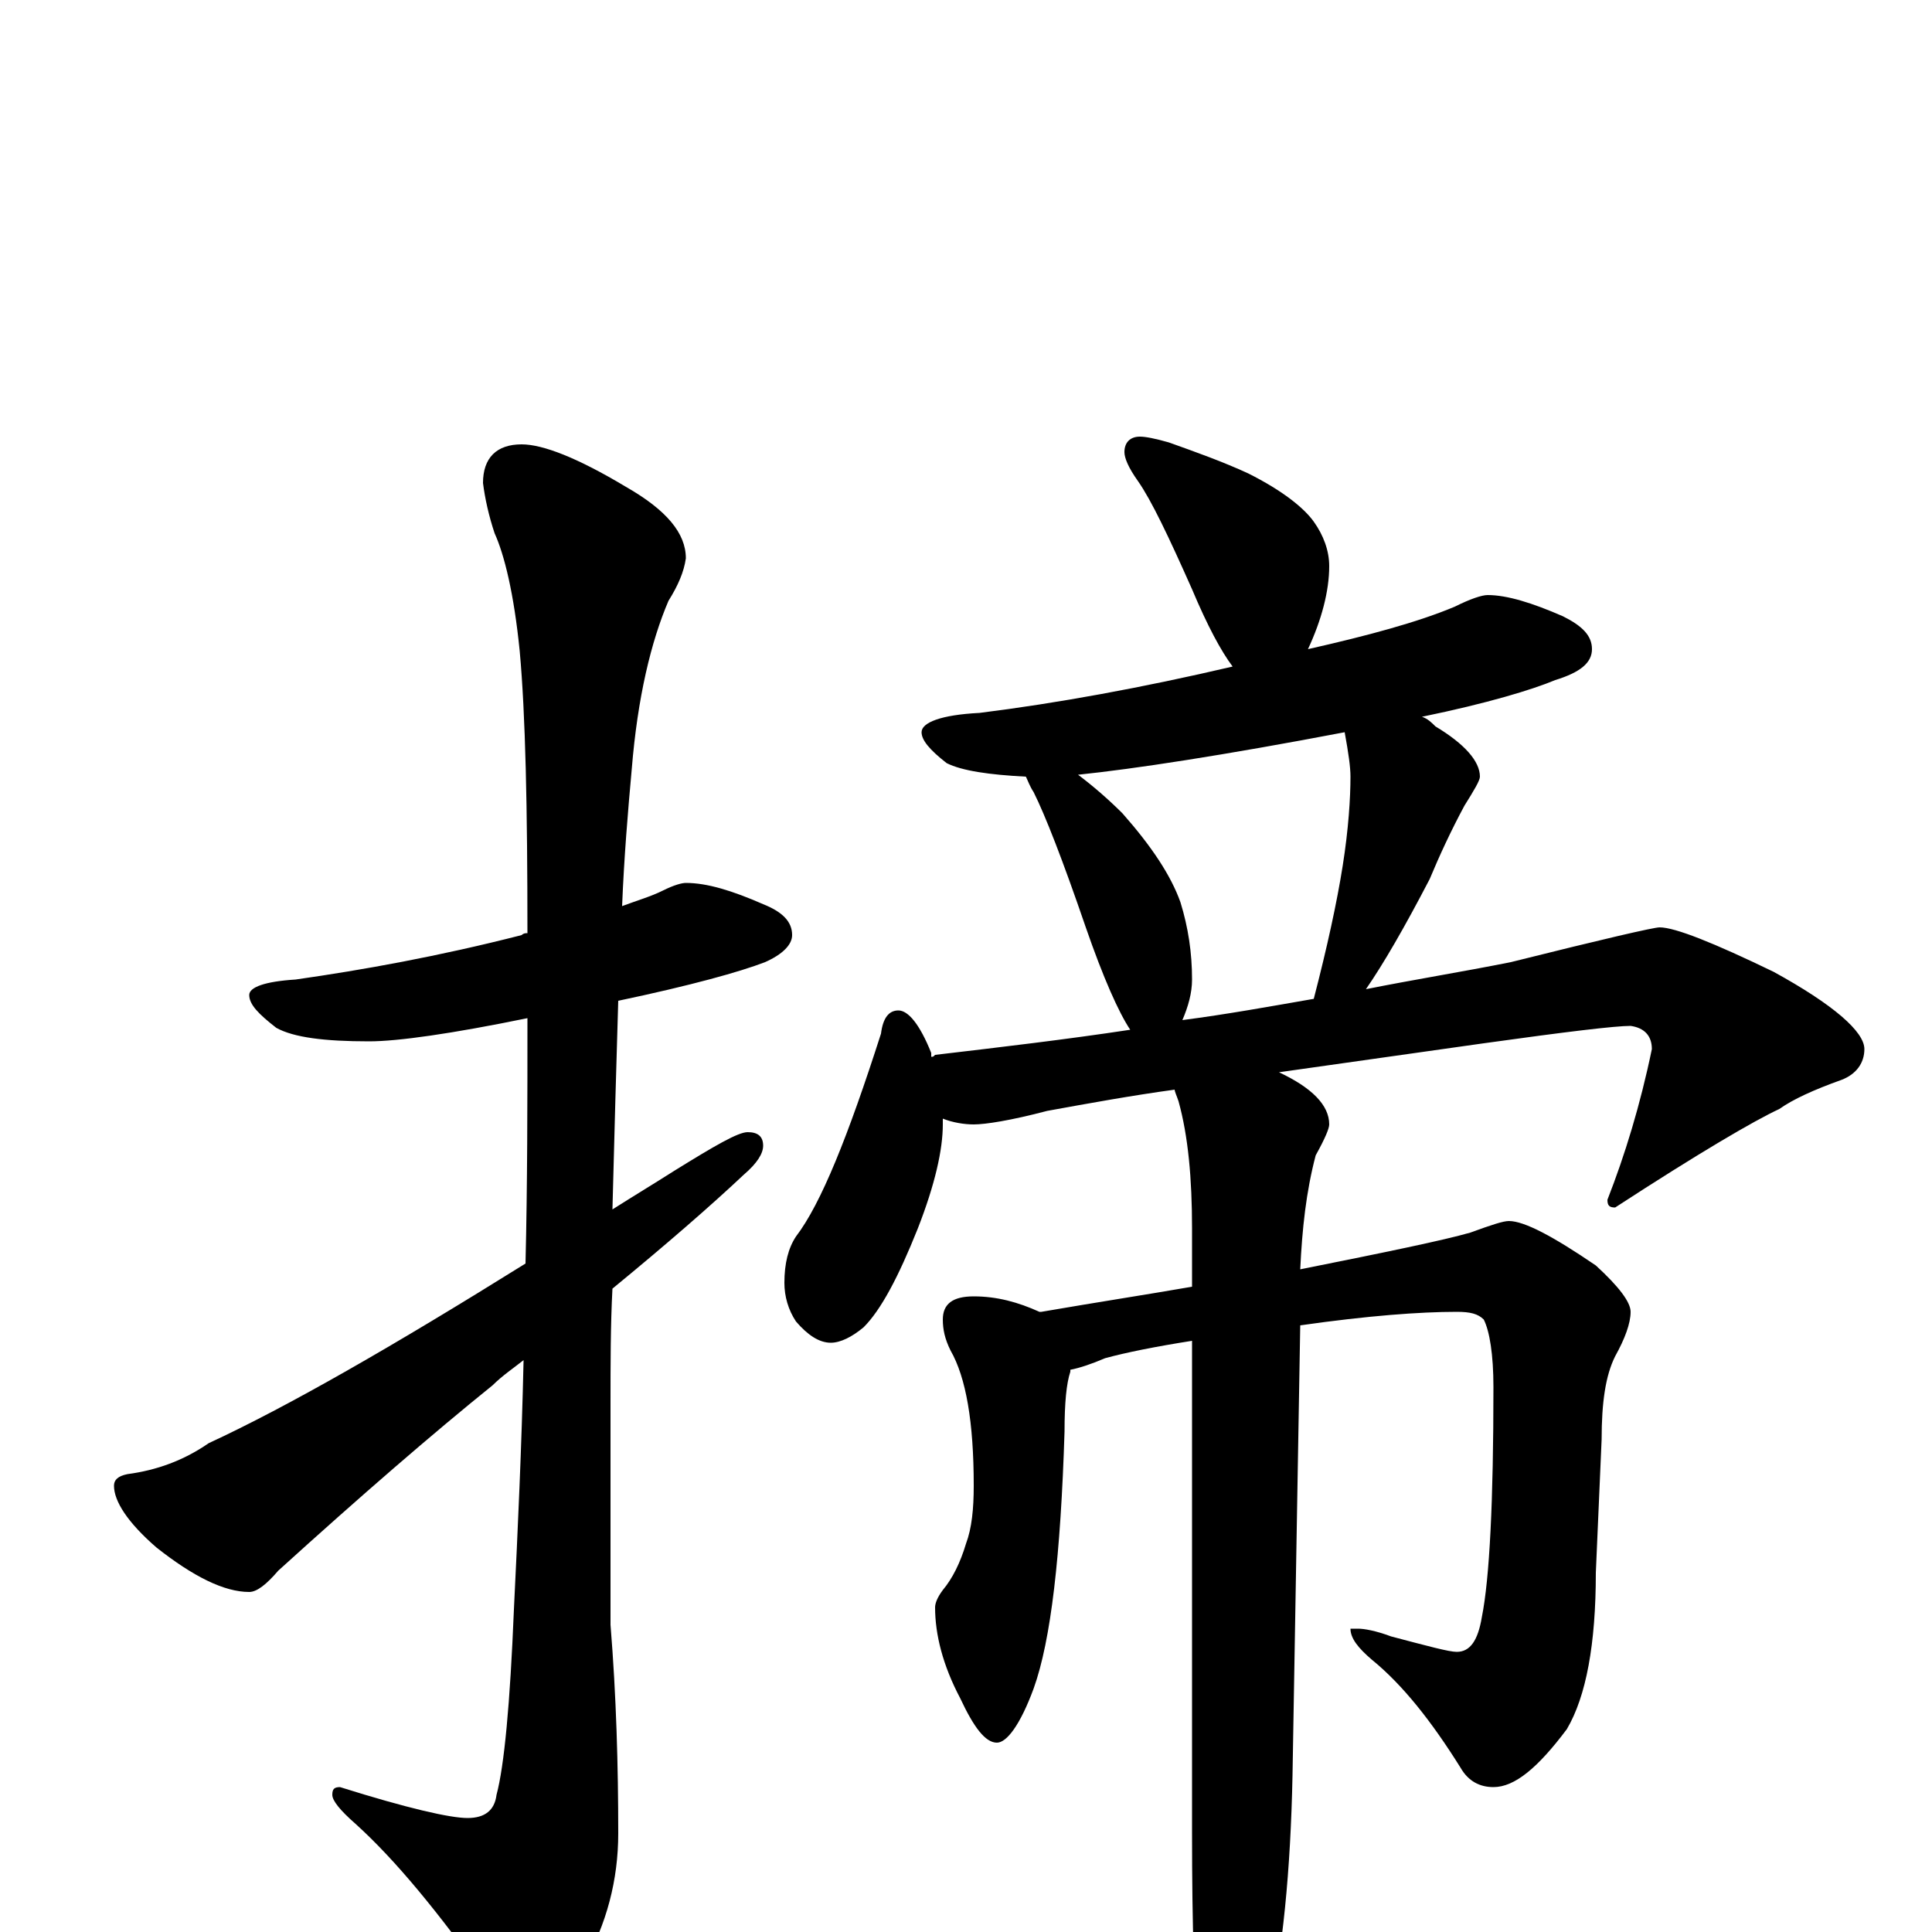 <?xml version="1.0" encoding="utf-8" ?>
<!DOCTYPE svg PUBLIC "-//W3C//DTD SVG 1.1//EN" "http://www.w3.org/Graphics/SVG/1.1/DTD/svg11.dtd">
<svg version="1.1" id="Layer_1" xmlns="http://www.w3.org/2000/svg" xmlns:xlink="http://www.w3.org/1999/xlink" x="0px" y="145px" width="1000px" height="1000px" viewBox="0 0 1000 1000" enable-background="new 0 0 1000 1000" xml:space="preserve">
<g id="Layer_1">
<path id="glyph" transform="matrix(1 0 0 -1 0 1000)" d="M355,543C366,543 379,539 395,532C405,528 410,523 410,516C410,511 405,506 396,502C383,497 358,490 320,482C319,449 318,413 317,374C328,381 338,387 349,394C370,407 382,414 387,414C392,414 395,412 395,407C395,403 392,398 385,392C368,376 345,356 317,333C316,314 316,294 316,273l0,-114C319,122 320,86 320,51C320,27 314,4 302,-17C291,-36 283,-46 277,-46C270,-46 262,-39 252,-25C227,10 205,37 184,56C176,63 172,68 172,71C172,74 173,75 176,75C211,64 233,59 242,59C251,59 256,63 257,71C261,86 264,118 266,167C268,208 270,251 271,296C266,292 260,288 255,283C224,258 187,226 144,187C138,180 133,176 129,176C116,176 100,184 81,199C66,212 59,223 59,231C59,234 61,236 66,237C81,239 95,244 108,253C149,272 203,303 272,346C273,387 273,429 273,473C234,465 206,461 191,461C168,461 152,463 143,468C134,475 129,480 129,485C129,489 137,492 153,493C188,498 227,505 270,516C271,517 272,517 273,517C273,582 272,630 269,663C266,693 261,713 256,724C253,733 251,742 250,750C250,763 257,770 270,770C281,770 299,763 324,748C345,736 355,724 355,711C354,704 351,697 346,689C337,668 330,639 327,602C325,580 323,556 322,531C330,534 337,536 343,539C349,542 353,543 355,543M590,774C593,774 598,773 605,771C619,766 633,761 646,755C664,746 675,737 680,730C685,723 688,715 688,707C688,694 684,679 677,664C708,671 734,678 753,686C761,690 767,692 770,692C780,692 793,688 809,681C819,676 824,671 824,664C824,657 818,652 805,648C793,643 770,636 736,629C739,628 741,626 743,624C758,615 766,606 766,598C766,596 763,591 758,583C751,570 745,557 740,545C727,520 716,501 707,488C732,493 757,497 782,502C830,514 856,520 859,520C867,520 887,512 918,497C949,480 965,466 965,457C965,450 961,444 953,441C939,436 928,431 921,426C908,420 879,403 836,375C833,375 832,376 832,379C841,402 849,428 855,457C855,464 851,468 844,469C836,469 811,466 768,460C733,455 697,450 662,445C679,437 688,428 688,418C688,416 686,411 681,402C676,383 674,364 673,343C718,352 747,358 761,362C772,366 778,368 781,368C789,368 804,360 826,345C838,334 844,326 844,321C844,315 841,307 836,298C831,288 829,274 829,255l-3,-69C826,149 821,122 811,105C796,85 784,75 773,75C766,75 760,78 756,85C741,109 726,128 710,141C703,147 699,152 699,157l4,0C706,157 712,156 720,153C739,148 750,145 754,145C761,145 765,151 767,163C771,183 773,223 773,282C773,299 771,311 768,317C765,320 761,321 754,321C735,321 708,319 673,314l-4,-233C668,32 664,-10 656,-46C649,-77 642,-93 637,-93C630,-93 625,-83 621,-62C618,-34 617,4 617,51l0,255C598,303 583,300 572,297C565,294 559,292 554,291l0,-1C552,284 551,274 551,259C549,195 544,151 535,126C528,107 521,98 516,98C510,98 504,106 497,121C488,138 484,154 484,168C484,170 485,173 488,177C493,183 497,191 500,201C503,209 504,219 504,231C504,264 500,287 492,301C489,307 488,312 488,317C488,325 493,329 504,329C516,329 527,326 538,321l1,0C568,326 594,330 617,334l0,30C617,390 615,412 610,430C609,433 608,435 608,436C586,433 564,429 542,425C523,420 510,418 504,418C499,418 493,419 488,421C488,420 488,419 488,418C488,405 484,387 475,364C465,339 456,322 447,313C441,308 435,305 430,305C424,305 418,309 412,316C408,322 406,329 406,336C406,346 408,354 412,360C425,377 439,412 456,465C457,473 460,477 465,477C470,477 476,470 482,455C482,454 482,454 482,453C483,453 483,453 484,454C518,458 552,462 585,467C579,476 571,494 562,520C550,555 541,578 535,590C533,593 532,596 531,598C512,599 498,601 490,605C481,612 477,617 477,621C477,626 487,630 507,631C547,636 591,644 638,655C632,663 625,676 617,695C605,722 596,741 589,751C584,758 582,763 582,766C582,771 585,774 590,774M612,472C635,475 657,479 680,483C687,510 692,533 695,552C698,571 699,587 699,598C699,603 698,610 696,621C633,609 587,602 558,599C566,593 574,586 581,579C596,562 606,547 611,533C615,520 617,507 617,493C617,486 615,479 612,472z"/>
</g>
</svg>
